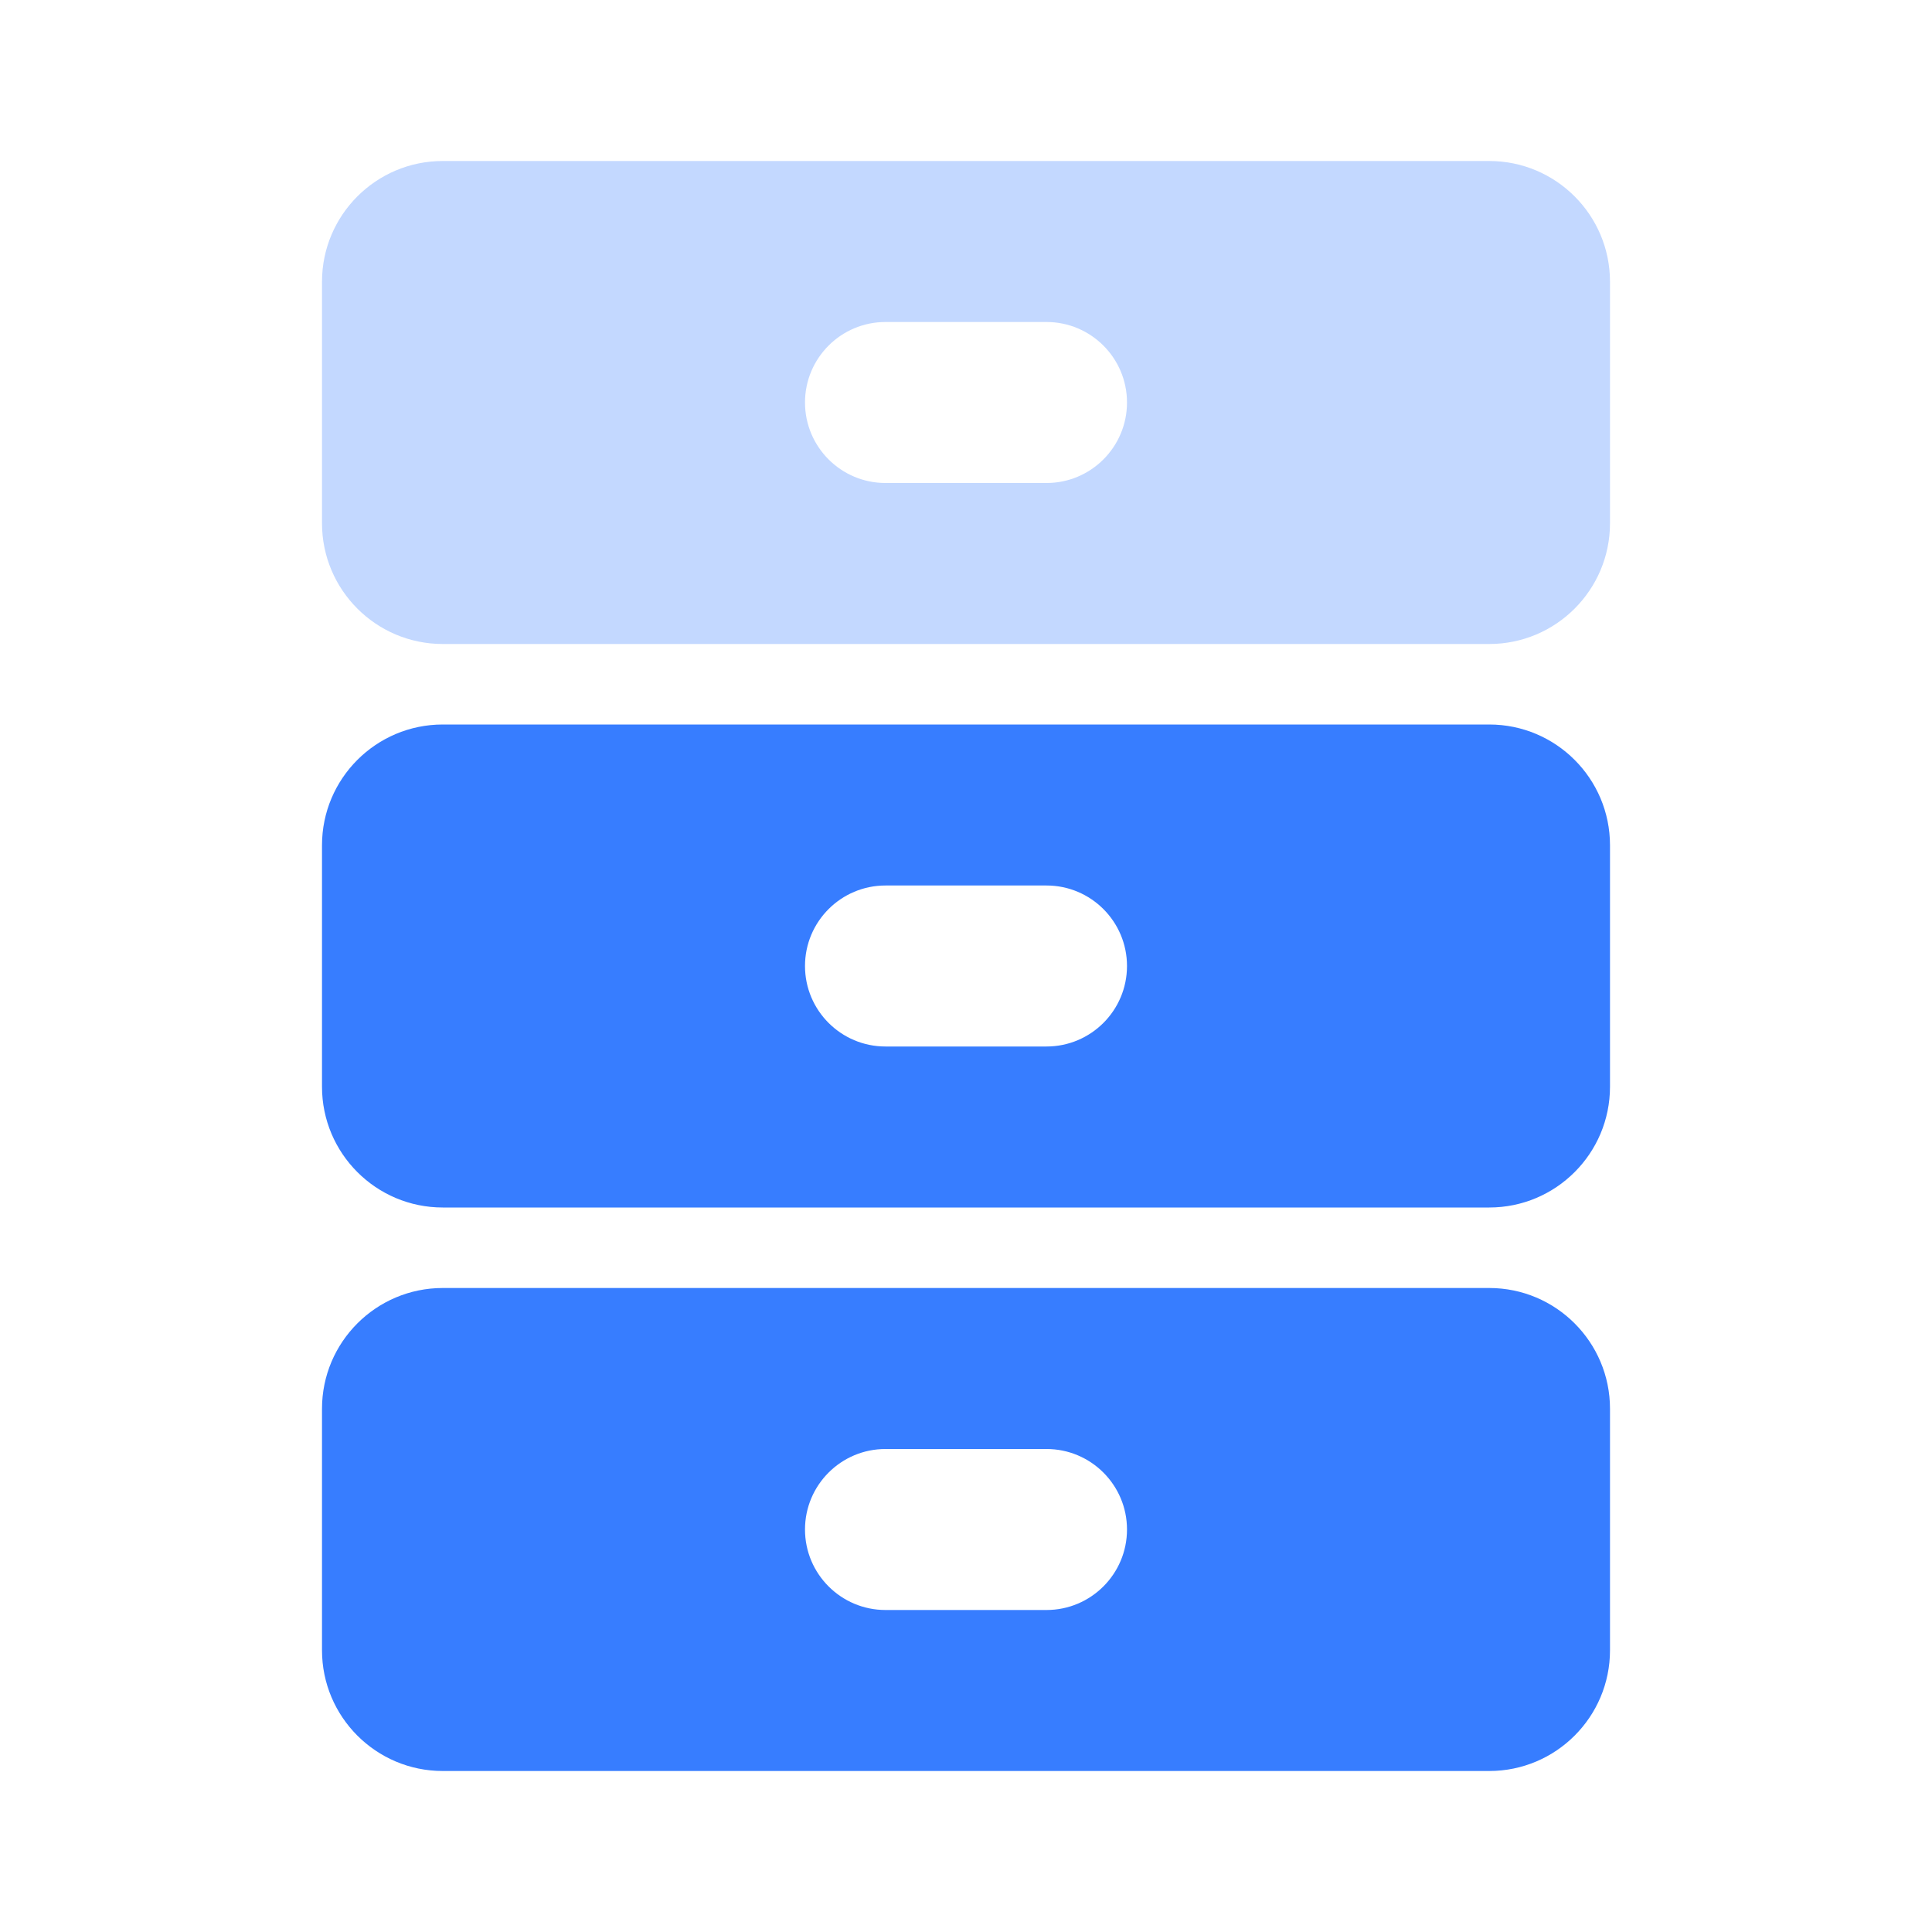 <svg width="24" height="24" viewBox="0 0 24 24" fill="none" xmlns="http://www.w3.org/2000/svg">
<path opacity="0.3" fill-rule="evenodd" clip-rule="evenodd" d="M5.5 2C4.672 2 4 2.672 4 3.5V6.5C4 7.328 4.672 8 5.5 8H18.5C19.328 8 20 7.328 20 6.5V3.5C20 2.672 19.328 2 18.5 2H5.5ZM11 4C10.448 4 10 4.448 10 5C10 5.552 10.448 6 11 6H13C13.552 6 14 5.552 14 5C14 4.448 13.552 4 13 4H11Z" fill="#377DFF"/>
<path fill-rule="evenodd" clip-rule="evenodd" d="M5.5 9C4.672 9 4 9.672 4 10.5V13.5C4 14.328 4.672 15 5.5 15H18.5C19.328 15 20 14.328 20 13.5V10.5C20 9.672 19.328 9 18.5 9H5.5ZM11 11C10.448 11 10 11.448 10 12C10 12.552 10.448 13 11 13H13C13.552 13 14 12.552 14 12C14 11.448 13.552 11 13 11H11ZM4 17.5C4 16.672 4.672 16 5.5 16H18.5C19.328 16 20 16.672 20 17.5V20.5C20 21.328 19.328 22 18.5 22H5.5C4.672 22 4 21.328 4 20.5V17.5ZM11 18C10.448 18 10 18.448 10 19C10 19.552 10.448 20 11 20H13C13.552 20 14 19.552 14 19C14 18.448 13.552 18 13 18H11Z" fill="#377DFF"/>
</svg>
